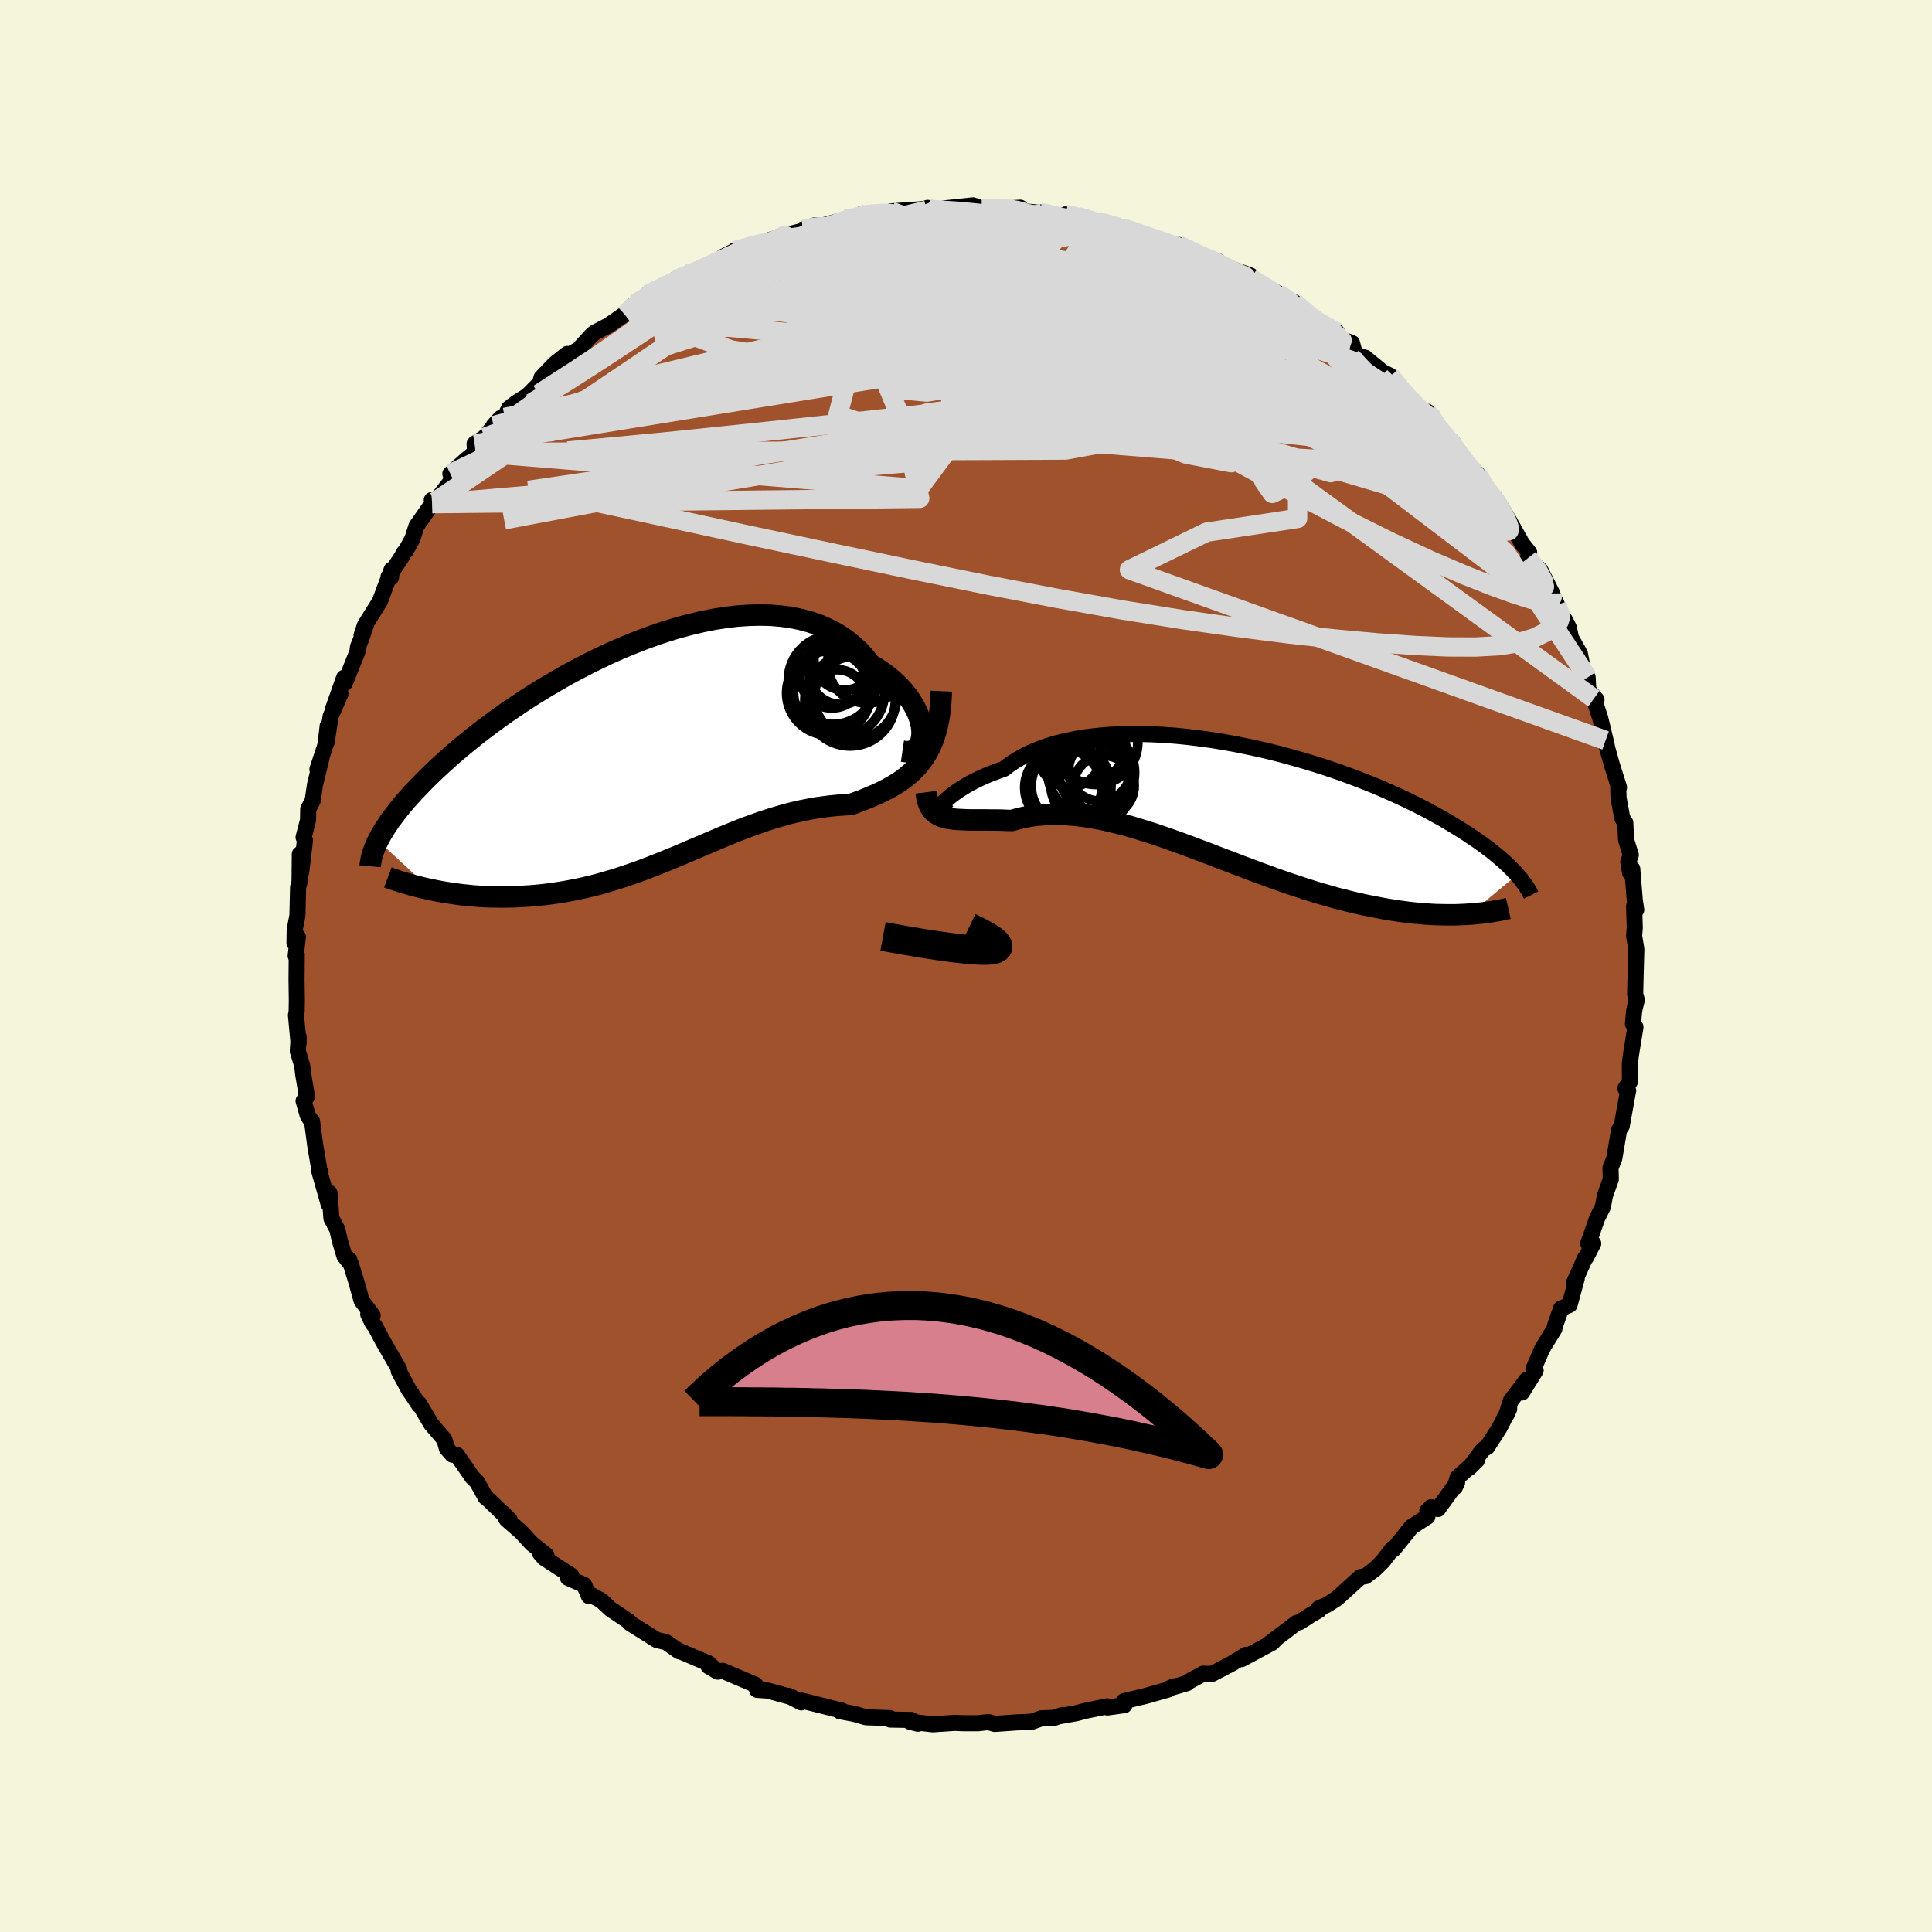 <svg viewBox="-100 -100 200 200" xmlns="http://www.w3.org/2000/svg" width="500" height="500" id="face-svg">
    <defs>
      <clipPath id="leftEyeClipPath">
        <polyline points="28.31,-2.32 28.26,-2.76 28.16,-3.22 28.01,-3.69 27.82,-4.17 27.58,-4.65 27.3,-5.14 26.98,-5.63 26.62,-6.11 26.21,-6.59 25.76,-7.05 25.28,-7.5 24.76,-7.94 24.19,-8.35 23.6,-8.75 22.96,-9.12 22.38,-9.88 21.74,-10.57 21.04,-11.21 20.28,-11.8 19.48,-12.32 18.62,-12.77 17.72,-13.17 16.77,-13.5 15.78,-13.77 14.75,-13.98 13.69,-14.12 12.6,-14.21 11.48,-14.23 10.33,-14.2 9.16,-14.12 7.98,-13.98 6.78,-13.79 5.58,-13.55 4.36,-13.26 3.14,-12.94 1.92,-12.57 0.71,-12.17 -0.5,-11.73 -1.7,-11.26 -2.89,-10.77 -4.06,-10.25 -5.22,-9.7 -6.35,-9.14 -7.47,-8.56 -8.56,-7.97 -9.62,-7.36 -10.66,-6.75 -11.67,-6.13 -12.65,-5.51 -13.59,-4.88 -14.51,-4.26 -15.39,-3.64 -16.23,-3.02 -17.05,-2.41 -17.83,-1.81 -18.57,-1.21 -19.28,-0.63 -19.96,-0.06 -20.6,0.5 -21.21,1.05 -21.8,1.59 -22.35,2.11 -22.87,2.62 -23.37,3.12 -23.84,3.61 -24.29,4.08 -24.71,4.54 -25.11,4.99 -25.48,5.42 -25.83,5.85 -26.15,6.26 -26.45,6.66 -26.74,7.04 -26.99,7.42 -27.23,7.78 -27.45,8.13 -27.65,8.47 -27.83,8.8 -28,9.12 -22.51,14.2 -22.01,14.3 -21.49,14.4 -20.97,14.49 -20.43,14.57 -19.89,14.65 -19.34,14.72 -18.77,14.78 -18.2,14.84 -17.62,14.88 -17.03,14.92 -16.44,14.94 -15.83,14.95 -15.22,14.96 -14.61,14.95 -13.98,14.94 -13.35,14.91 -12.7,14.87 -12.04,14.83 -11.38,14.77 -10.71,14.7 -10.03,14.61 -9.34,14.51 -8.65,14.4 -7.95,14.27 -7.24,14.13 -6.53,13.97 -5.82,13.8 -5.11,13.62 -4.39,13.41 -3.67,13.2 -2.94,12.97 -2.22,12.73 -1.49,12.48 -0.76,12.22 -0.03,11.94 0.7,11.66 1.43,11.37 2.16,11.07 2.89,10.77 3.62,10.46 4.35,10.15 5.08,9.84 5.81,9.53 6.54,9.22 7.26,8.91 7.99,8.61 8.72,8.31 9.44,8.02 10.17,7.74 10.89,7.48 11.62,7.22 12.34,6.98 13.07,6.75 13.79,6.54 14.51,6.34 15.23,6.16 15.95,6 16.67,5.86 17.39,5.73 18.11,5.63 18.82,5.54 19.53,5.47 20.24,5.42 20.94,5.38 21.51,5.17 22.07,4.96 22.63,4.74 23.17,4.51 23.7,4.28 24.23,4.03 24.74,3.77 25.24,3.49 25.72,3.2 26.19,2.89 26.64,2.55 27.07,2.19 27.49,1.8 27.88,1.38 28.25,0.92" />
      </clipPath>
      <clipPath id="rightEyeClipPath">
        <polyline points="-29.93,0.23 -29.77,0.06 -29.57,-0.13 -29.33,-0.34 -29.06,-0.57 -28.74,-0.8 -28.39,-1.05 -28,-1.3 -27.58,-1.56 -27.12,-1.82 -26.62,-2.08 -26.09,-2.34 -25.52,-2.59 -24.92,-2.84 -24.28,-3.08 -23.62,-3.32 -23.02,-3.78 -22.36,-4.21 -21.64,-4.62 -20.88,-5 -20.06,-5.34 -19.19,-5.66 -18.27,-5.94 -17.31,-6.18 -16.3,-6.39 -15.26,-6.57 -14.18,-6.7 -13.07,-6.81 -11.93,-6.88 -10.77,-6.92 -9.58,-6.92 -8.38,-6.89 -7.16,-6.83 -5.93,-6.74 -4.69,-6.62 -3.45,-6.47 -2.21,-6.3 -0.97,-6.1 0.27,-5.88 1.5,-5.63 2.71,-5.37 3.92,-5.09 5.1,-4.79 6.27,-4.47 7.42,-4.14 8.54,-3.8 9.64,-3.45 10.71,-3.09 11.75,-2.72 12.77,-2.34 13.75,-1.96 14.7,-1.58 15.62,-1.19 16.5,-0.8 17.36,-0.41 18.17,-0.03 18.96,0.36 19.71,0.74 20.43,1.12 21.11,1.5 21.77,1.86 22.39,2.23 22.99,2.59 23.56,2.94 24.1,3.28 24.61,3.62 25.11,3.95 25.58,4.28 26.02,4.59 26.44,4.91 26.84,5.21 27.21,5.51 27.57,5.81 27.9,6.09 28.21,6.37 28.5,6.64 28.78,6.91 29.03,7.17 29.27,7.42 29.49,7.66 24.57,11.73 24.11,11.76 23.63,11.78 23.14,11.8 22.64,11.8 22.12,11.8 21.6,11.79 21.06,11.78 20.51,11.75 19.94,11.71 19.37,11.66 18.78,11.61 18.18,11.54 17.56,11.46 16.94,11.37 16.3,11.27 15.65,11.16 14.98,11.03 14.3,10.9 13.61,10.76 12.89,10.6 12.17,10.43 11.43,10.24 10.68,10.05 9.92,9.83 9.14,9.61 8.35,9.37 7.55,9.12 6.74,8.85 5.92,8.58 5.08,8.29 4.24,7.99 3.39,7.68 2.54,7.37 1.67,7.04 0.81,6.72 -0.07,6.38 -0.95,6.05 -1.83,5.71 -2.71,5.37 -3.6,5.04 -4.49,4.7 -5.37,4.38 -6.26,4.06 -7.14,3.75 -8.02,3.45 -8.9,3.17 -9.77,2.9 -10.63,2.64 -11.49,2.41 -12.34,2.2 -13.18,2 -14,1.84 -14.82,1.69 -15.63,1.58 -16.42,1.49 -17.2,1.43 -17.97,1.4 -18.71,1.4 -19.45,1.43 -20.16,1.49 -20.86,1.58 -21.54,1.71 -22.2,1.86 -22.84,2.04 -23.42,2.02 -23.99,2 -24.54,1.99 -25.08,1.99 -25.61,1.98 -26.11,1.98 -26.6,1.98 -27.08,1.98 -27.53,1.97 -27.96,1.95 -28.38,1.93 -28.77,1.9 -29.15,1.85 -29.5,1.79 -29.82,1.71" />
      </clipPath>
      <filter id="fuzzy">
        <feTurbulence id="turbulence" baseFrequency="0.05" numOctaves="3" type="noise" result="noise" />
        <feDisplacementMap in="SourceGraphic" in2="noise" scale="2" />
      </filter>
      <linearGradient id="rainbowGradient" x1="0%" y1="0%" x2="100%" y2="0%">
        <stop offset="0%" style="stop-color: [object Object]; stop-opacity: 1" />
        <stop offset="50%" style="stop-color: [object Object]; stop-opacity: 1" />
        <stop offset="100%" style="stop-color: [object Object]; stop-opacity: 1" />
      </linearGradient>
    </defs>
    <rect x="-100" y="-100" width="100%" height="100%" fill="rgb(245, 245, 220)" />
    <polyline id="faceContour" points="69.31,1.21 69.27,2.91 69.44,3.52 69.22,4.37 69.16,4.72 69.04,5.99 69.3,6.33 68.87,8.96 68.72,10.05 68.73,11.96 68.26,12.67 68.55,12.92 68.53,12.96 67.88,16.56 67.57,17.03 67.59,17.09 67.11,19.92 66.72,20.89 66.75,22.07 66.15,23.75 65.93,24.92 65.34,26.1 64.72,27.86 64.41,28.72 64.93,28.73 64.17,30.19 64.09,30.22 62.94,32.79 63.23,32.32 62.48,35.08 61.6,35.46 61.01,37.14 60.9,37.58 59.86,39.27 59.65,39.62 58.74,41.73 58.97,41.87 57.55,44.15 58.02,42.86 56.39,45.03 55.94,46.49 56.23,45.84 55.22,47.82 53.95,49.8 53.52,50.05 52.08,51.97 52.89,51.17 50.89,52.95 50.62,53.94 50.84,53.47 48.86,56.21 48.14,56.03 47.76,56.41 47.76,57.01 46.11,58.07 44.25,60.39 44.18,60.28 43.22,61.53 43.15,61.62 42.33,62.43 41.35,63.17 40.84,63.25 38.4,65.47 37.35,66.14 36.51,66.5 36.55,66.68 35.72,67.16 34.54,67.92 34.23,68 31.47,70.09 32.05,69.68 31.7,70.05 28.53,71.75 29.01,71.3 27.5,72.22 25.45,73.29 24.55,73.26 23.01,74.1 22.88,74.24 21.36,74.68 21.52,74.57 21.04,74.78 21,74.88 18.61,75.56 16.34,76.1 16.41,76.51 14.64,76.76 14.62,76.64 12.4,77.09 11.42,77.35 9.79,77.64 9.97,77.54 9.14,77.83 7.8,77.88 6.83,78.23 5.08,78.31 5.38,78.29 2.98,78.46 2.31,78.27 1.23,78.39 0.07,78.39 -0.51,78.38 -1.15,78.35 -3.43,78.5 -5.81,78.23 -4.98,78.44 -5.64,78.05 -7.85,78.01 -7.87,77.86 -9.52,77.8 -10.35,77.77 -11.57,77.42 -13.07,77.14 -12.86,77.07 -13.47,76.93 -16.98,76.05 -17.06,76.23 -18.37,75.55 -18.01,75.7 -20.5,75.01 -21.63,74.93 -21.79,74.41 -25.19,72.96 -25.69,73.05 -26.65,72.49 -25.77,73.01 -26.66,72.18 -27.55,71.81 -29.93,70.79 -29.67,70.95 -31.03,70.01 -32.03,69.76 -34.31,68.33 -34.76,68.05 -34.9,67.85 -36.79,66.58 -37.74,65.69 -38.89,65.07 -39.04,65.22 -39.53,64.07 -41.2,63.34 -40.85,63.11 -43.66,61.29 -44.09,60.79 -43.43,61 -44.95,59.79 -46.07,58.57 -47.55,57.29 -47.91,56.66 -47.24,57.35 -49.46,55.21 -49.73,55 -50.62,53.4 -51.08,52.95 -52.7,50.61 -53.17,50.59 -53.74,49.94 -54,49.01 -55.31,47.48 -55.36,47.42 -56.6,45.32 -56.61,45.46 -57.25,44.49 -57.68,43.87 -58.73,41.91 -58.68,41.75 -60.38,38.8 -61.15,37.34 -61.42,37 -61.88,36.06 -61.42,36.18 -62.57,34.64 -63.07,32.82 -63.68,30.84 -64.13,30.3 -63.83,30.41 -64.34,30.03 -64.83,28.4 -65.08,27.28 -65.69,26.13 -65.89,23.5 -65.97,24.68 -66.99,21.08 -66.82,21.33 -66.86,21.56 -67.37,18.54 -67.7,16.07 -67.93,15.81 -68.15,15.45 -68.57,13.97 -68.22,13.52 -68.61,11.22 -68.72,10.29 -69.17,8.81 -69.08,7.34 -69.09,7.98 -69.36,5.09 -69.29,4.72 -69.27,3.57 -69.3,1.42 -69.28,-1.18 -69.39,-1.05 -69.16,-3.02 -69.51,-2.37 -69.49,-3.77 -69.21,-5.21 -69.14,-8.14 -68.99,-8.69 -68.96,-11.58 -68.82,-9.71 -68.43,-13.01 -68.57,-13.32 -68.11,-15.1 -68.09,-16.25 -67.63,-17.12 -67.39,-18.77 -66.71,-21.56 -67.14,-20.36 -66.31,-22.87 -66.08,-24.84 -66.19,-23.15 -65.77,-25.86 -64.75,-28.18 -65.55,-26.54 -64.38,-29.84 -64.29,-29.31 -63,-32.53 -62.94,-33.04 -62.63,-33.81 -62.1,-35.36 -62.57,-34.22 -62.23,-35.26 -60.67,-37.75 -59.45,-41.04 -59.52,-40.23 -59.78,-40.28 -58.41,-42.36 -58.18,-42.79 -57.99,-42.98 -57.31,-44.22 -56.89,-45.53 -55.26,-47.86 -55.3,-48.24 -54.91,-48.1 -53.14,-50.4 -53.38,-50.95 -51.68,-52.46 -50.81,-53.16 -50.87,-54.05 -49.84,-54.72 -48.18,-56.72 -48.89,-55.94 -47.75,-56.79 -47.32,-57.72 -46.6,-58.28 -45.41,-59.02 -44.09,-60.36 -43.94,-60.91 -42.58,-62.33 -41.28,-63.36 -41.49,-63.03 -40.09,-63.83 -38.86,-65.19 -38.45,-65.56 -37,-66.32 -35.45,-67.4 -35.31,-67.43 -34.45,-68.42 -34.25,-68.53 -32.59,-69.54 -32.98,-69.52 -29.9,-71 -30,-71.15 -28.88,-71.63 -27.11,-71.88 -26.49,-72.61 -24.81,-73.31 -25.17,-73.41 -24.11,-73.94 -23.95,-74.06 -20.81,-74.92 -20.34,-75.15 -18.07,-75.82 -19.43,-75.47 -17.02,-76.08 -16.85,-76.26 -15.63,-76.68 -14.97,-76.61 -12.47,-77.31 -10.75,-77.56 -10.92,-77.59 -10.7,-77.9 -10.45,-77.83 -6.18,-78.18 -7.74,-78.12 -4.09,-78.38 -3.98,-78.48 -4.07,-78.23 -2.88,-78.3 -2.11,-78.44 0.71,-78.74 1.65,-78.43 2.64,-78.52 3.6,-78.38 5.62,-78.5 5.65,-78.15 7.93,-77.95 7.63,-78.02 9.54,-77.62 10.65,-77.5 10.3,-77.8 11.57,-77.59 13.5,-77.02 13.56,-77.1 15.97,-76.54 16.29,-76.39 18.1,-75.77 17.91,-75.83 19.3,-75.29 20.48,-75.04 22.06,-74.35 22.01,-74.64 23.71,-73.73 26.08,-72.95 26.68,-72.51 25.73,-72.86 26.29,-72.6 29.45,-71.48 28.88,-71.29 29.85,-70.96 32.31,-69.63 33.75,-68.67 34,-68.69 34.91,-67.84 35.96,-67 36.43,-66.61 36.24,-66.77 38.4,-65.61 38.22,-65.13 39.96,-64.49 40.28,-63.31 41.32,-62.97 43.15,-61.47 43.93,-61.09 44.77,-60.16 44.77,-59.79 45.57,-58.72 47.04,-57.54 48.02,-57.13 47.73,-57.39 50.12,-54.03 49.98,-54.6 50.42,-54.18 50.76,-53.15 51.74,-51.82 51.84,-52.1 52.96,-50.91 53.56,-49.43 54.68,-48.58 55.28,-47.68 56.06,-46.38 56.27,-46.03 57.56,-43.73 58.3,-42.8 58.18,-42.23 59.45,-41 60.68,-38.57 60.76,-38.32 61.18,-37.4 62.02,-35.27 61.98,-35.86 62.41,-35.02 62.62,-33.98 63.55,-32.32 63.92,-30.45 64.35,-29.87 64.42,-28.55 65.27,-27.57 65,-27.68 65.65,-25.67 66.21,-23.35 66.35,-22.73 66.09,-23.57 66.88,-20.77 67.6,-18.49 67.52,-18.49 67.55,-17.41 67.94,-15.29 68.25,-14.83 68.33,-13.06 68.82,-11.49 68.56,-10.78 68.75,-9.63 68.97,-10.06 69.23,-6.81 69.38,-5.81 69.16,-6.18 69.23,-3.95 69.16,-3.12 69.39,-1.75 69.31,1.21 69.27,2.91" fill="rgb(160, 82, 45)" stroke="black" stroke-width="1.667" stroke-linejoin="round" filter="url(#fuzzy)" />
    <g transform="translate(27.57 -17.1)">
      <polyline id="rightCountour" points="-29.93,0.23 -29.77,0.06 -29.57,-0.13 -29.33,-0.34 -29.06,-0.57 -28.74,-0.8 -28.39,-1.05 -28,-1.3 -27.58,-1.56 -27.12,-1.82 -26.62,-2.08 -26.09,-2.34 -25.52,-2.59 -24.92,-2.84 -24.28,-3.08 -23.62,-3.32 -23.02,-3.78 -22.36,-4.21 -21.64,-4.62 -20.88,-5 -20.06,-5.34 -19.19,-5.66 -18.27,-5.94 -17.31,-6.18 -16.3,-6.39 -15.26,-6.57 -14.18,-6.7 -13.07,-6.81 -11.93,-6.88 -10.77,-6.92 -9.58,-6.92 -8.38,-6.89 -7.16,-6.83 -5.93,-6.74 -4.69,-6.62 -3.45,-6.47 -2.21,-6.3 -0.97,-6.1 0.27,-5.88 1.5,-5.63 2.71,-5.37 3.92,-5.09 5.1,-4.79 6.27,-4.47 7.42,-4.14 8.54,-3.8 9.64,-3.45 10.71,-3.09 11.75,-2.72 12.77,-2.34 13.75,-1.96 14.7,-1.58 15.62,-1.19 16.5,-0.8 17.36,-0.41 18.17,-0.03 18.96,0.36 19.71,0.74 20.43,1.12 21.11,1.5 21.77,1.86 22.39,2.23 22.99,2.59 23.56,2.94 24.1,3.28 24.61,3.62 25.11,3.95 25.58,4.28 26.02,4.59 26.44,4.91 26.84,5.21 27.21,5.51 27.57,5.81 27.9,6.09 28.21,6.37 28.5,6.64 28.78,6.91 29.03,7.17 29.27,7.42 29.49,7.66 24.57,11.73 24.11,11.76 23.63,11.78 23.14,11.8 22.64,11.8 22.12,11.8 21.6,11.79 21.06,11.78 20.51,11.75 19.94,11.71 19.37,11.66 18.78,11.61 18.18,11.54 17.56,11.46 16.94,11.37 16.3,11.27 15.65,11.16 14.98,11.03 14.3,10.9 13.61,10.76 12.89,10.6 12.17,10.43 11.43,10.24 10.68,10.05 9.92,9.83 9.14,9.61 8.35,9.37 7.55,9.12 6.74,8.85 5.92,8.58 5.08,8.29 4.24,7.99 3.39,7.68 2.54,7.37 1.67,7.04 0.81,6.72 -0.07,6.38 -0.95,6.05 -1.83,5.71 -2.71,5.37 -3.6,5.04 -4.49,4.7 -5.37,4.38 -6.26,4.06 -7.14,3.75 -8.02,3.45 -8.9,3.17 -9.77,2.9 -10.63,2.64 -11.49,2.41 -12.34,2.2 -13.18,2 -14,1.84 -14.82,1.69 -15.63,1.58 -16.42,1.49 -17.2,1.43 -17.97,1.4 -18.71,1.4 -19.45,1.43 -20.16,1.49 -20.86,1.58 -21.54,1.71 -22.2,1.86 -22.84,2.04 -23.42,2.02 -23.99,2 -24.54,1.99 -25.08,1.99 -25.61,1.98 -26.11,1.98 -26.6,1.98 -27.08,1.98 -27.53,1.97 -27.96,1.95 -28.38,1.93 -28.77,1.9 -29.15,1.85 -29.5,1.79 -29.82,1.71" fill="white" stroke="white" stroke-width="0" stroke-linejoin="round" filter="url(#fuzzy)" />
    </g>
    <g transform="translate(-32.87 -22.1)">
      <polyline id="leftCountour" points="28.31,-2.32 28.26,-2.76 28.16,-3.22 28.01,-3.69 27.82,-4.17 27.58,-4.65 27.3,-5.14 26.98,-5.63 26.62,-6.11 26.21,-6.59 25.76,-7.05 25.28,-7.5 24.76,-7.94 24.19,-8.35 23.6,-8.75 22.96,-9.12 22.38,-9.88 21.74,-10.57 21.04,-11.21 20.28,-11.8 19.48,-12.32 18.62,-12.77 17.72,-13.17 16.77,-13.5 15.78,-13.77 14.75,-13.98 13.69,-14.12 12.6,-14.21 11.48,-14.23 10.33,-14.2 9.16,-14.12 7.98,-13.98 6.78,-13.79 5.58,-13.55 4.36,-13.26 3.14,-12.94 1.92,-12.57 0.71,-12.17 -0.5,-11.73 -1.7,-11.26 -2.89,-10.77 -4.06,-10.25 -5.22,-9.7 -6.35,-9.14 -7.47,-8.56 -8.56,-7.97 -9.62,-7.36 -10.66,-6.75 -11.67,-6.13 -12.65,-5.51 -13.59,-4.88 -14.51,-4.26 -15.39,-3.64 -16.23,-3.02 -17.05,-2.41 -17.83,-1.81 -18.57,-1.21 -19.28,-0.63 -19.96,-0.06 -20.6,0.5 -21.21,1.05 -21.8,1.59 -22.35,2.11 -22.87,2.62 -23.37,3.12 -23.84,3.61 -24.29,4.08 -24.71,4.54 -25.11,4.99 -25.48,5.42 -25.83,5.85 -26.15,6.26 -26.45,6.66 -26.74,7.04 -26.99,7.42 -27.23,7.78 -27.45,8.13 -27.65,8.47 -27.83,8.8 -28,9.12 -22.51,14.2 -22.01,14.3 -21.49,14.4 -20.97,14.49 -20.43,14.57 -19.89,14.65 -19.34,14.72 -18.77,14.78 -18.2,14.84 -17.62,14.88 -17.03,14.92 -16.44,14.94 -15.83,14.95 -15.22,14.96 -14.61,14.95 -13.98,14.94 -13.35,14.91 -12.7,14.87 -12.04,14.83 -11.38,14.77 -10.71,14.7 -10.03,14.61 -9.34,14.51 -8.65,14.4 -7.95,14.27 -7.24,14.13 -6.53,13.97 -5.82,13.8 -5.11,13.62 -4.39,13.41 -3.67,13.2 -2.94,12.97 -2.22,12.73 -1.49,12.48 -0.76,12.22 -0.03,11.94 0.7,11.66 1.43,11.37 2.16,11.07 2.89,10.77 3.62,10.46 4.35,10.15 5.08,9.84 5.81,9.53 6.54,9.22 7.26,8.91 7.99,8.61 8.72,8.31 9.44,8.02 10.17,7.74 10.89,7.48 11.62,7.22 12.34,6.98 13.07,6.75 13.79,6.54 14.51,6.34 15.23,6.16 15.95,6 16.67,5.86 17.39,5.73 18.11,5.63 18.82,5.54 19.53,5.47 20.24,5.42 20.94,5.38 21.51,5.17 22.07,4.96 22.63,4.74 23.17,4.51 23.7,4.28 24.23,4.03 24.74,3.77 25.24,3.49 25.72,3.2 26.19,2.89 26.64,2.55 27.07,2.19 27.49,1.8 27.88,1.38 28.25,0.92" fill="white" stroke="white" stroke-width="0" stroke-linejoin="round" filter="url(#fuzzy)" />
    </g>
    <g transform="translate(27.57 -17.1)">
      <polyline id="rightUpper" points="-29.53,0.03 -29.73,0.27 -29.89,0.45 -30.02,0.57 -30.11,0.64 -30.17,0.67 -30.2,0.65 -30.19,0.6 -30.14,0.5 -30.05,0.38 -29.93,0.23 -29.77,0.06 -29.57,-0.13 -29.33,-0.34 -29.06,-0.57 -28.74,-0.8 -28.39,-1.05 -28,-1.3 -27.58,-1.56 -27.12,-1.82 -26.62,-2.08 -26.09,-2.34 -25.52,-2.59 -24.92,-2.84 -24.28,-3.08 -23.62,-3.32 -23.02,-3.78 -22.36,-4.21 -21.64,-4.62 -20.88,-5 -20.06,-5.34 -19.19,-5.66 -18.27,-5.94 -17.31,-6.18 -16.3,-6.39 -15.26,-6.57 -14.18,-6.7 -13.07,-6.81 -11.93,-6.88 -10.77,-6.92 -9.58,-6.92 -8.38,-6.89 -7.16,-6.83 -5.93,-6.74 -4.69,-6.62 -3.45,-6.47 -2.21,-6.3 -0.97,-6.1 0.27,-5.88 1.5,-5.63 2.71,-5.37 3.92,-5.09 5.1,-4.79 6.27,-4.47 7.42,-4.14 8.54,-3.8 9.64,-3.45 10.71,-3.09 11.75,-2.72 12.77,-2.34 13.75,-1.96 14.7,-1.58 15.62,-1.19 16.5,-0.8 17.36,-0.41 18.17,-0.03 18.96,0.36 19.71,0.74 20.43,1.12 21.11,1.5 21.77,1.86 22.39,2.23 22.99,2.59 23.56,2.94 24.1,3.28 24.61,3.62 25.11,3.95 25.58,4.28 26.02,4.59 26.44,4.91 26.84,5.21 27.21,5.51 27.57,5.81 27.9,6.09 28.21,6.37 28.5,6.64 28.78,6.91 29.03,7.17 29.27,7.42 29.49,7.66 29.7,7.9 29.89,8.13 30.06,8.36 30.22,8.58 30.37,8.79 30.51,9 30.63,9.2 30.74,9.39 30.84,9.58 30.93,9.76" fill="none" stroke="black" stroke-width="1.667" stroke-linejoin="round" filter="url(#fuzzy)" />
      <polyline id="rightLower" points="-31.69,-0.89 -31.63,-0.42 -31.54,-0.01 -31.42,0.34 -31.27,0.65 -31.1,0.91 -30.9,1.14 -30.67,1.32 -30.41,1.48 -30.13,1.61 -29.82,1.71 -29.5,1.79 -29.15,1.85 -28.77,1.9 -28.38,1.93 -27.96,1.95 -27.53,1.97 -27.08,1.98 -26.6,1.98 -26.11,1.98 -25.61,1.98 -25.08,1.99 -24.54,1.99 -23.99,2 -23.42,2.02 -22.84,2.04 -22.2,1.86 -21.54,1.71 -20.86,1.58 -20.16,1.49 -19.45,1.43 -18.71,1.4 -17.97,1.4 -17.2,1.43 -16.42,1.49 -15.63,1.58 -14.82,1.69 -14,1.84 -13.18,2 -12.34,2.2 -11.49,2.41 -10.63,2.64 -9.77,2.9 -8.9,3.17 -8.02,3.45 -7.14,3.75 -6.26,4.06 -5.37,4.38 -4.49,4.7 -3.6,5.04 -2.71,5.37 -1.83,5.71 -0.95,6.05 -0.07,6.38 0.81,6.72 1.67,7.04 2.54,7.37 3.39,7.68 4.24,7.99 5.08,8.29 5.92,8.58 6.74,8.85 7.55,9.12 8.35,9.37 9.14,9.61 9.92,9.83 10.68,10.05 11.43,10.24 12.17,10.43 12.89,10.6 13.61,10.76 14.3,10.9 14.98,11.03 15.65,11.16 16.3,11.27 16.94,11.37 17.56,11.46 18.18,11.54 18.78,11.61 19.37,11.66 19.94,11.71 20.51,11.75 21.06,11.78 21.6,11.79 22.12,11.8 22.64,11.8 23.14,11.8 23.63,11.78 24.11,11.76 24.57,11.73 25.02,11.7 25.47,11.65 25.89,11.61 26.31,11.55 26.71,11.5 27.11,11.43 27.49,11.37 27.86,11.3 28.22,11.22 28.57,11.14" fill="none" stroke="black" stroke-width="2.222" stroke-linejoin="round" filter="url(#fuzzy)" />
      <circle r="4.238" cx="-14.559" cy="-1.727" stroke="black" fill="none" stroke-width="1.0" filter="url(#fuzzy)" clip-path="url(#rightEyeClipPath)" /><circle r="3.246" cx="-16.804" cy="-4.682" stroke="black" fill="none" stroke-width="1.0" filter="url(#fuzzy)" clip-path="url(#rightEyeClipPath)" /><circle r="3.222" cx="-13.729" cy="-3.192" stroke="black" fill="none" stroke-width="1.0" filter="url(#fuzzy)" clip-path="url(#rightEyeClipPath)" /><circle r="3.802" cx="-14.864" cy="-5.727" stroke="black" fill="none" stroke-width="1.0" filter="url(#fuzzy)" clip-path="url(#rightEyeClipPath)" /><circle r="3.728" cx="-14.199" cy="-2.782" stroke="black" fill="none" stroke-width="1.0" filter="url(#fuzzy)" clip-path="url(#rightEyeClipPath)" /><circle r="3.996" cx="-17.499" cy="-1.372" stroke="black" fill="none" stroke-width="1.0" filter="url(#fuzzy)" clip-path="url(#rightEyeClipPath)" /><circle r="3.146" cx="-13.304" cy="-1.542" stroke="black" fill="none" stroke-width="1.0" filter="url(#fuzzy)" clip-path="url(#rightEyeClipPath)" /><circle r="4.356" cx="-14.139" cy="-6.042" stroke="black" fill="none" stroke-width="1.0" filter="url(#fuzzy)" clip-path="url(#rightEyeClipPath)" /><circle r="4.132" cx="-16.689" cy="-1.547" stroke="black" fill="none" stroke-width="1.0" filter="url(#fuzzy)" clip-path="url(#rightEyeClipPath)" /><circle r="4.49" cx="-14.604" cy="-2.927" stroke="black" fill="none" stroke-width="1.0" filter="url(#fuzzy)" clip-path="url(#rightEyeClipPath)" />
      </g>
    <g transform="translate(-32.87 -22.1)">
      <polyline id="leftUpper" points="26.29,-0.14 26.7,-0.08 27.07,-0.11 27.39,-0.2 27.66,-0.36 27.89,-0.58 28.07,-0.85 28.2,-1.16 28.28,-1.52 28.32,-1.9 28.31,-2.32 28.26,-2.76 28.16,-3.22 28.01,-3.69 27.82,-4.17 27.58,-4.65 27.3,-5.14 26.98,-5.63 26.62,-6.11 26.21,-6.59 25.76,-7.05 25.28,-7.5 24.76,-7.94 24.19,-8.35 23.6,-8.75 22.96,-9.12 22.38,-9.88 21.74,-10.57 21.04,-11.21 20.28,-11.8 19.48,-12.32 18.62,-12.77 17.72,-13.17 16.77,-13.5 15.78,-13.77 14.75,-13.98 13.69,-14.12 12.6,-14.21 11.48,-14.23 10.33,-14.2 9.16,-14.12 7.98,-13.98 6.78,-13.79 5.58,-13.55 4.36,-13.26 3.14,-12.94 1.92,-12.57 0.71,-12.17 -0.5,-11.73 -1.7,-11.26 -2.89,-10.77 -4.06,-10.25 -5.22,-9.7 -6.35,-9.14 -7.47,-8.56 -8.56,-7.97 -9.62,-7.36 -10.66,-6.75 -11.67,-6.13 -12.65,-5.51 -13.59,-4.88 -14.51,-4.26 -15.39,-3.64 -16.23,-3.02 -17.05,-2.41 -17.83,-1.81 -18.57,-1.21 -19.28,-0.63 -19.96,-0.06 -20.6,0.5 -21.21,1.05 -21.8,1.59 -22.35,2.11 -22.87,2.62 -23.37,3.12 -23.84,3.61 -24.29,4.08 -24.71,4.54 -25.11,4.99 -25.48,5.42 -25.83,5.85 -26.15,6.26 -26.45,6.66 -26.74,7.04 -26.99,7.42 -27.23,7.78 -27.45,8.13 -27.65,8.47 -27.83,8.8 -28,9.12 -28.15,9.43 -28.28,9.73 -28.39,10.02 -28.49,10.29 -28.58,10.56 -28.65,10.82 -28.71,11.08 -28.75,11.32 -28.79,11.55 -28.81,11.78" fill="none" stroke="black" stroke-width="2.222" stroke-linejoin="round" filter="url(#fuzzy)" />
      <polyline id="leftLower" points="30.32,-6.35 30.27,-5.33 30.19,-4.4 30.06,-3.53 29.9,-2.73 29.7,-1.99 29.47,-1.31 29.21,-0.68 28.92,-0.1 28.6,0.43 28.25,0.92 27.88,1.38 27.49,1.8 27.07,2.19 26.64,2.55 26.19,2.89 25.72,3.2 25.24,3.49 24.74,3.77 24.23,4.03 23.7,4.28 23.17,4.51 22.63,4.74 22.07,4.96 21.51,5.17 20.94,5.38 20.24,5.42 19.53,5.47 18.82,5.54 18.11,5.63 17.39,5.73 16.67,5.86 15.95,6 15.23,6.16 14.51,6.34 13.79,6.54 13.07,6.75 12.34,6.98 11.62,7.22 10.89,7.48 10.17,7.74 9.44,8.02 8.72,8.31 7.99,8.61 7.26,8.91 6.54,9.22 5.81,9.53 5.08,9.84 4.35,10.15 3.62,10.46 2.89,10.77 2.16,11.07 1.43,11.37 0.7,11.66 -0.03,11.94 -0.76,12.22 -1.49,12.48 -2.22,12.73 -2.94,12.97 -3.67,13.2 -4.39,13.41 -5.11,13.62 -5.82,13.8 -6.53,13.97 -7.24,14.13 -7.95,14.27 -8.65,14.4 -9.34,14.51 -10.03,14.61 -10.71,14.7 -11.38,14.77 -12.04,14.83 -12.7,14.87 -13.35,14.91 -13.98,14.94 -14.61,14.95 -15.22,14.96 -15.83,14.95 -16.44,14.94 -17.03,14.92 -17.62,14.88 -18.2,14.84 -18.77,14.78 -19.34,14.72 -19.89,14.65 -20.43,14.57 -20.97,14.49 -21.49,14.4 -22.01,14.3 -22.51,14.2 -23.01,14.09 -23.49,13.98 -23.96,13.86 -24.43,13.74 -24.88,13.61 -25.32,13.48 -25.75,13.35 -26.17,13.21 -26.58,13.08 -26.98,12.93" fill="none" stroke="black" stroke-width="2.222" stroke-linejoin="round" filter="url(#fuzzy)" />
      <circle r="3.16" cx="20.285" cy="-9.62" stroke="black" fill="none" stroke-width="1.0" filter="url(#fuzzy)" clip-path="url(#leftEyeClipPath)" /><circle r="3.076" cx="19.515" cy="-5.5" stroke="black" fill="none" stroke-width="1.0" filter="url(#fuzzy)" clip-path="url(#leftEyeClipPath)" /><circle r="4.356" cx="18.655" cy="-6.16" stroke="black" fill="none" stroke-width="1.0" filter="url(#fuzzy)" clip-path="url(#leftEyeClipPath)" /><circle r="3.296" cx="18.985" cy="-7.905" stroke="black" fill="none" stroke-width="1.0" filter="url(#fuzzy)" clip-path="url(#leftEyeClipPath)" /><circle r="4.682" cx="20.87" cy="-5.36" stroke="black" fill="none" stroke-width="1.0" filter="url(#fuzzy)" clip-path="url(#leftEyeClipPath)" /><circle r="4.092" cx="22.63" cy="-9.215" stroke="black" fill="none" stroke-width="1.0" filter="url(#fuzzy)" clip-path="url(#leftEyeClipPath)" /><circle r="4.722" cx="19.735" cy="-6.3" stroke="black" fill="none" stroke-width="1.0" filter="url(#fuzzy)" clip-path="url(#leftEyeClipPath)" /><circle r="4.602" cx="19.085" cy="-7.515" stroke="black" fill="none" stroke-width="1.0" filter="url(#fuzzy)" clip-path="url(#leftEyeClipPath)" /><circle r="4.262" cx="21.425" cy="-5.735" stroke="black" fill="none" stroke-width="1.0" filter="url(#fuzzy)" clip-path="url(#leftEyeClipPath)" /><circle r="3.236" cx="19.885" cy="-8.225" stroke="black" fill="none" stroke-width="1.0" filter="url(#fuzzy)" clip-path="url(#leftEyeClipPath)" />
    </g>
    <g id="hairs">
      <polyline points="58.18,-42.23 59.2,-40.93 59.76,-39.88 59.88,-39.27 59.66,-39.04 59.11,-39.19 58.26,-39.67 57.11,-40.44 55.67,-41.48 53.9,-42.8 51.77,-44.48 49.22,-46.61 46.18,-49.24 42.64,-52.39 38.61,-56.05 34.07,-60.19 29.02,-64.84 23.57,-70.05" fill="none" stroke="rgb(216, 216, 216)" stroke-width="2" stroke-linejoin="round" filter="url(#fuzzy)" /><polyline points="32.31,-69.63 33.26,-68.99 33.77,-68.54 34.02,-68.13 34.03,-67.79 33.78,-67.53 33.27,-67.33 32.51,-67.17 31.47,-67.04 30.14,-66.95 28.47,-66.91 26.41,-66.96 23.89,-67.11 20.88,-67.37 17.35,-67.77 13.31,-68.3 8.79,-68.97 3.78,-69.79 -1.77,-70.76 -8.01,-71.85 -15.2,-72.97" fill="none" stroke="rgb(216, 216, 216)" stroke-width="2" stroke-linejoin="round" filter="url(#fuzzy)" /><polyline points="-28.88,-71.63 -27.28,-71.95 -25.55,-72.27 -23.56,-72.46 -21.23,-72.49 -18.45,-72.41 -15.21,-72.24 -11.57,-71.99 -7.65,-71.65 -3.52,-71.22 0.75,-70.71 5.16,-70.14 9.7,-69.53 14.34,-68.91 19.06,-68.3 23.82,-67.69 28.58,-67.08 33.33,-66.41" fill="none" stroke="rgb(216, 216, 216)" stroke-width="2" stroke-linejoin="round" filter="url(#fuzzy)" /><polyline points="29.85,-70.96 31.63,-69.89 32.47,-69.14 32.65,-68.56 32.34,-68.03 31.6,-67.55 30.47,-67.08 28.95,-66.62 27.06,-66.13 24.77,-65.6 22.04,-65.03 18.83,-64.44 15.1,-63.82 10.82,-63.21 5.94,-62.63 0.45,-62.07 -5.68,-61.53 -12.45,-60.96 -19.87,-60.34 -27.97,-59.67 -36.85,-58.97" fill="none" stroke="rgb(216, 216, 216)" stroke-width="2" stroke-linejoin="round" filter="url(#fuzzy)" /><polyline points="-10.75,-77.56 -10.75,-77.65 -10.33,-77.76 -9.55,-77.85 -8.67,-77.91 -7.94,-77.91 -7.51,-77.85 -7.44,-77.71 -7.7,-77.5 -8.24,-77.2 -9.04,-76.83 -10.14,-76.36 -11.65,-75.78 -13.68,-75.07 -16.29,-74.24 -19.52,-73.28 -23.39,-72.13 -27.92,-70.79" fill="none" stroke="rgb(216, 216, 216)" stroke-width="2" stroke-linejoin="round" filter="url(#fuzzy)" /><polyline points="29.45,-71.48 29.48,-71.19 30.25,-70.66 31.15,-70.05 31.84,-69.49 32.2,-69.03 32.25,-68.67 32.02,-68.4 31.52,-68.2 30.79,-68.06 29.81,-67.96 28.58,-67.9 27.09,-67.88 25.31,-67.91 23.21,-68 20.74,-68.18 17.85,-68.45 14.5,-68.83 10.69,-69.32 6.48,-69.93 1.88,-70.66 -3.1,-71.54 -8.49,-72.55 -14.41,-73.66" fill="none" stroke="rgb(216, 216, 216)" stroke-width="2" stroke-linejoin="round" filter="url(#fuzzy)" /><polyline points="11.57,-77.59 12.87,-77.2 13.73,-76.87 14.35,-76.49 14.68,-76.06 14.69,-75.58 14.4,-75.04 13.82,-74.44 12.94,-73.77 11.75,-73.01 10.22,-72.18 8.3,-71.26 5.94,-70.25 3.11,-69.16 -0.2,-67.98 -3.96,-66.71 -8.16,-65.34 -12.77,-63.88 -17.8,-62.34 -23.29,-60.74 -29.32,-59.04 -35.99,-57.22 -43.28,-55.24" fill="none" stroke="rgb(216, 216, 216)" stroke-width="2" stroke-linejoin="round" filter="url(#fuzzy)" /><polyline points="23.71,-73.73 25.26,-73.16 25.87,-72.87 26.23,-72.65 26.62,-72.41 27.03,-72.11 27.39,-71.77 27.62,-71.45 27.62,-71.15 27.32,-70.92 26.66,-70.79 25.61,-70.76 24.18,-70.84 22.39,-71.04 20.26,-71.34 17.78,-71.73 14.91,-72.21 11.58,-72.77 7.76,-73.44 3.45,-74.22 -1.19,-75.14 -5.96,-76.24" fill="none" stroke="rgb(216, 216, 216)" stroke-width="2" stroke-linejoin="round" filter="url(#fuzzy)" /><polyline points="34,-68.69 34.73,-67.92 35.07,-67.29 35.05,-66.76 34.75,-66.2 34.19,-65.57 33.36,-64.84 32.22,-64.03 30.74,-63.17 28.89,-62.26 26.63,-61.35 23.93,-60.42 20.76,-59.49 17.12,-58.54 12.99,-57.56 8.38,-56.53 3.27,-55.44 -2.37,-54.3 -8.55,-53.09 -15.29,-51.84 -22.59,-50.57 -30.43,-49.28 -38.82,-47.88 -47.81,-46.19" fill="none" stroke="rgb(216, 216, 216)" stroke-width="2" stroke-linejoin="round" filter="url(#fuzzy)" /><polyline points="1.65,-78.43 2.76,-78.39 4.21,-78.17 5.87,-77.79 7.65,-77.29 9.54,-76.7 11.49,-76.04 13.51,-75.34 15.57,-74.61 17.69,-73.84 19.85,-73.04 22.04,-72.22 24.21,-71.39 26.29,-70.59 28.24,-69.84 30.01,-69.16 31.6,-68.56 33.02,-68.05 34.24,-67.61 35.28,-67.21" fill="none" stroke="rgb(216, 216, 216)" stroke-width="2" stroke-linejoin="round" filter="url(#fuzzy)" /><polyline points="-32.59,-69.54 -32.08,-69.9 -31.05,-70.45 -30.09,-70.89 -29.28,-71.22 -28.64,-71.43 -28.22,-71.54 -28.05,-71.51 -28.14,-71.33 -28.46,-70.95 -29,-70.37 -29.8,-69.57 -30.93,-68.53 -32.44,-67.26 -34.37,-65.75 -36.71,-64.01 -39.43,-62.05 -42.58,-59.81 -46.35,-57.13" fill="none" stroke="rgb(216, 216, 216)" stroke-width="2" stroke-linejoin="round" filter="url(#fuzzy)" /><polyline points="-24.81,-73.31 -24.5,-73.47 -23.19,-73.64 -21.12,-73.77 -18.53,-73.83 -15.63,-73.78 -12.54,-73.63 -9.27,-73.37 -5.82,-73.05 -2.18,-72.68 1.67,-72.28 5.69,-71.86 9.82,-71.42 14,-70.94 18.16,-70.4 22.31,-69.79 26.54,-69.1 30.87,-68.38" fill="none" stroke="rgb(216, 216, 216)" stroke-width="2" stroke-linejoin="round" filter="url(#fuzzy)" /><polyline points="-29.9,-71 -29.55,-71.24 -28.68,-71.59 -27.71,-72 -26.84,-72.4 -26.11,-72.75 -25.5,-73.04 -24.95,-73.25 -24.46,-73.38 -24.07,-73.42 -23.84,-73.34 -23.82,-73.14 -24.05,-72.8 -24.54,-72.33 -25.25,-71.71 -26.21,-70.93 -27.41,-69.98 -28.9,-68.85 -30.74,-67.5 -32.96,-65.95 -35.57,-64.22 -38.49,-62.31 -41.65,-60.29 -45,-58.28" fill="none" stroke="rgb(216, 216, 216)" stroke-width="2" stroke-linejoin="round" filter="url(#fuzzy)" /><polyline points="34,-68.69 34.71,-67.92 34.97,-67.3 34.82,-66.76 34.34,-66.21 33.55,-65.59 32.43,-64.87 30.92,-64.07 29.01,-63.2 26.65,-62.29 23.81,-61.37 20.45,-60.44 16.55,-59.51 12.1,-58.59 7.09,-57.64 1.51,-56.65 -4.64,-55.6 -11.41,-54.49 -18.84,-53.29 -26.95,-52.01 -35.76,-50.64 -45.28,-49.24" fill="none" stroke="rgb(216, 216, 216)" stroke-width="2" stroke-linejoin="round" filter="url(#fuzzy)" /><polyline points="16.29,-76.39 17.5,-75.97 18.41,-75.65 19.36,-75.33 20.35,-75 21.3,-74.67 22.17,-74.36 22.88,-74.07 23.39,-73.85 23.64,-73.7 23.61,-73.64 23.31,-73.66 22.78,-73.74 22,-73.88 20.96,-74.09 19.62,-74.38 17.91,-74.78 15.76,-75.34 13.09,-76.08 9.86,-77.01" fill="none" stroke="rgb(216, 216, 216)" stroke-width="2" stroke-linejoin="round" filter="url(#fuzzy)" /><polyline points="-12.47,-77.31 -11.42,-77.49 -10.9,-77.63 -10.33,-77.74 -9.61,-77.82 -8.83,-77.87 -8.18,-77.87 -7.79,-77.81 -7.73,-77.68 -7.99,-77.47 -8.54,-77.2 -9.35,-76.84 -10.43,-76.4 -11.86,-75.86 -13.75,-75.2 -16.19,-74.42 -19.22,-73.54 -22.83,-72.53 -27.16,-71.3" fill="none" stroke="rgb(216, 216, 216)" stroke-width="2" stroke-linejoin="round" filter="url(#fuzzy)" /><polyline points="-35.31,-67.43 -34.38,-68.1 -32.97,-68.54 -31.02,-68.9 -28.55,-69.2 -25.64,-69.43 -22.37,-69.58 -18.8,-69.64 -14.96,-69.62 -10.92,-69.54 -6.69,-69.42 -2.32,-69.25 2.2,-69.04 6.87,-68.82 11.68,-68.6 16.58,-68.35 21.49,-68.07 26.35,-67.75 31.19,-67.35" fill="none" stroke="rgb(216, 216, 216)" stroke-width="2" stroke-linejoin="round" filter="url(#fuzzy)" /><polyline points="48.02,-57.13 48.35,-56.55 48.87,-55.7 49.07,-55.17 48.96,-54.9 48.58,-54.82 47.96,-54.89 47.09,-55.12 45.93,-55.52 44.44,-56.1 42.57,-56.91 40.3,-57.96 37.61,-59.28 34.45,-60.89 30.81,-62.83 26.64,-65.12 21.91,-67.82 16.59,-70.94 10.61,-74.47" fill="none" stroke="rgb(216, 216, 216)" stroke-width="2" stroke-linejoin="round" filter="url(#fuzzy)" /><polyline points="49.98,-54.6 50.26,-54.1 50.3,-53.62 50.06,-53.35 49.49,-53.32 48.57,-53.5 47.23,-53.89 45.42,-54.56 43.05,-55.55 40.08,-56.9 36.47,-58.62 32.18,-60.75 27.17,-63.32 21.39,-66.36 14.79,-69.9 7.17,-73.94" fill="none" stroke="rgb(216, 216, 216)" stroke-width="2" stroke-linejoin="round" filter="url(#fuzzy)" /><polyline points="25.73,-72.86 26.52,-72.38 26.83,-71.71 26.33,-70.96 25.1,-70.08 23.12,-69.08 20.26,-67.98 16.43,-66.79 11.59,-65.54 5.73,-64.22 -1.11,-62.83 -8.91,-61.38 -17.65,-59.84 -27.43,-58.16 -38.44,-56.21" fill="none" stroke="rgb(216, 216, 216)" stroke-width="2" stroke-linejoin="round" filter="url(#fuzzy)" /><polyline points="48.02,-57.13 48.2,-56.62 48.3,-55.91 47.77,-55.63 46.6,-55.72 44.83,-56.1 42.49,-56.73 39.55,-57.62 35.92,-58.79 31.54,-60.26 26.32,-62.06 20.25,-64.23 13.38,-66.83 5.77,-69.86 -2.65,-73.35" fill="none" stroke="rgb(216, 216, 216)" stroke-width="2" stroke-linejoin="round" filter="url(#fuzzy)" /><polyline points="13.5,-77.02 14.24,-76.88 15.49,-76.52 16.78,-76.09 18.05,-75.63 19.32,-75.15 20.61,-74.65 21.94,-74.14 23.27,-73.61 24.56,-73.1 25.77,-72.61 26.82,-72.19 27.68,-71.84 28.31,-71.59 28.72,-71.43 28.93,-71.36 28.95,-71.37 28.8,-71.45 28.47,-71.6 27.97,-71.82 27.26,-72.17 26.08,-72.73" fill="none" stroke="rgb(216, 216, 216)" stroke-width="2" stroke-linejoin="round" filter="url(#fuzzy)" /><polyline points="7.93,-77.95 8.4,-77.84 9.58,-77.57 10.97,-77.25 12.49,-76.87 14.16,-76.41 15.95,-75.9 17.74,-75.37 19.44,-74.87 20.95,-74.41 22.24,-74.02 23.27,-73.71 24.08,-73.46 24.81,-73.24 25.58,-73.01" fill="none" stroke="rgb(216, 216, 216)" stroke-width="2" stroke-linejoin="round" filter="url(#fuzzy)" /><polyline points="36.24,-66.77 37.57,-65.91 38.24,-65.3 38.64,-64.79 38.81,-64.37 38.73,-64.06 38.32,-63.9 37.48,-63.91 36.19,-64.12 34.4,-64.51 32.12,-65.1 29.32,-65.89 25.98,-66.89 22.07,-68.1 17.6,-69.55 12.6,-71.29 7.04,-73.34 0.6,-75.65" fill="none" stroke="rgb(216, 216, 216)" stroke-width="2" stroke-linejoin="round" filter="url(#fuzzy)" /><polyline points="-34.25,-68.53 -33.09,-69.27 -32.05,-69.89 -30.97,-70.47 -29.93,-70.99 -28.97,-71.43 -28.12,-71.81 -27.41,-72.12 -26.85,-72.36 -26.44,-72.52 -26.15,-72.58 -25.99,-72.53 -25.98,-72.36 -26.18,-72.05 -26.62,-71.59 -27.35,-70.98 -28.36,-70.21 -29.64,-69.26 -31.21,-68.12 -33.07,-66.77 -35.26,-65.19 -37.85,-63.38 -40.87,-61.39 -44.24,-59.22" fill="none" stroke="rgb(216, 216, 216)" stroke-width="2" stroke-linejoin="round" filter="url(#fuzzy)" /><polyline points="43.93,-61.09 44.55,-60.3 45.19,-59.5 45.98,-58.64 46.85,-57.78 47.71,-56.94 48.49,-56.12 49.17,-55.36 49.73,-54.71 50.16,-54.18 50.46,-53.78 50.62,-53.54 50.65,-53.44 50.53,-53.51 50.24,-53.76 49.76,-54.22 49.06,-54.93 48.1,-55.92 46.83,-57.22 45.15,-58.88 42.93,-60.95" fill="none" stroke="rgb(216, 216, 216)" stroke-width="2" stroke-linejoin="round" filter="url(#fuzzy)" /><polyline points="10.3,-77.8 11.51,-77.53 12.49,-77.25 13.17,-76.98 13.54,-76.7 13.53,-76.43 13.11,-76.15 12.27,-75.88 11.03,-75.61 9.36,-75.34 7.23,-75.08 4.56,-74.8 1.26,-74.5 -2.76,-74.19 -7.55,-73.88 -13.03,-73.63 -18.92,-73.43" fill="none" stroke="rgb(216, 216, 216)" stroke-width="2" stroke-linejoin="round" filter="url(#fuzzy)" /><polyline points="-16.85,-76.26 -15.59,-76.49 -13.92,-76.58 -12,-76.56 -10.03,-76.41 -7.99,-76.12 -5.79,-75.72 -3.37,-75.22 -0.74,-74.64 2.06,-73.97 4.96,-73.23 7.92,-72.42 10.94,-71.55 14.03,-70.64 17.18,-69.71 20.38,-68.77 23.56,-67.83 26.67,-66.9 29.67,-65.97 32.56,-65.05 35.37,-64.16 38.11,-63.29 40.74,-62.41" fill="none" stroke="rgb(216, 216, 216)" stroke-width="2" stroke-linejoin="round" filter="url(#fuzzy)" /><polyline points="-32.59,-69.54 -31.94,-69.93 -30.43,-70.62 -28.72,-71.31 -26.9,-71.97 -25,-72.65 -23.09,-73.34 -21.22,-74.02 -19.42,-74.68 -17.72,-75.29 -16.15,-75.85 -14.77,-76.36 -13.62,-76.8 -12.7,-77.14 -11.83,-77.37" fill="none" stroke="rgb(216, 216, 216)" stroke-width="2" stroke-linejoin="round" filter="url(#fuzzy)" /><polyline points="60.68,-38.57 60.68,-38.2 60.4,-37.81 59.68,-37.71 58.44,-37.98 56.7,-38.54 54.43,-39.36 51.61,-40.47 48.17,-41.94 44.06,-43.85 39.23,-46.25 33.71,-49.14 27.52,-52.51 20.65,-56.32 13.01,-60.59 4.4,-65.37 -5.29,-70.72" fill="none" stroke="rgb(216, 216, 216)" stroke-width="2" stroke-linejoin="round" filter="url(#fuzzy)" /><polyline points="22.01,-74.64 23.65,-73.86 24.79,-73.33 25.37,-73.01 25.65,-72.77 25.82,-72.54 25.9,-72.27 25.88,-71.98 25.68,-71.7 25.22,-71.44 24.43,-71.25 23.24,-71.14 21.63,-71.13 19.59,-71.22 17.16,-71.41 14.33,-71.68 11.09,-72.01 7.38,-72.41 3.16,-72.86 -1.56,-73.39 -6.74,-74.02 -12.5,-74.74" fill="none" stroke="rgb(216, 216, 216)" stroke-width="2" stroke-linejoin="round" filter="url(#fuzzy)" /><polyline points="-32.98,-69.52 -30.83,-70.52 -29.18,-71.1 -27.38,-71.57 -25.36,-72.03 -23.18,-72.49 -20.89,-72.95 -18.49,-73.4 -15.95,-73.83 -13.27,-74.25 -10.47,-74.67 -7.63,-75.06 -4.82,-75.43 -2.11,-75.78 0.47,-76.11 2.89,-76.44 5.14,-76.77 7.19,-77.11 8.94,-77.46" fill="none" stroke="rgb(216, 216, 216)" stroke-width="2" stroke-linejoin="round" filter="url(#fuzzy)" /><polyline points="47.73,-57.39 48.95,-55.51 48.84,-54.96 47.94,-54.86 46.42,-54.99 44.28,-55.31 41.46,-55.84 37.92,-56.61 33.61,-57.62 28.49,-58.92 22.51,-60.56 15.63,-62.56 7.77,-64.94 -1.19,-67.66 -11.54,-70.73" fill="none" stroke="rgb(216, 216, 216)" stroke-width="2" stroke-linejoin="round" filter="url(#fuzzy)" /><polyline points="-35.31,-67.43 -34.52,-68.17 -33.54,-68.81 -32.3,-69.49 -30.86,-70.22 -29.3,-70.96 -27.69,-71.68 -26.1,-72.36 -24.56,-73.01 -23.15,-73.61 -21.91,-74.16 -20.89,-74.63 -20.08,-75.01 -19.46,-75.3 -19,-75.51 -18.73,-75.62 -18.74,-75.63 -19.11,-75.52" fill="none" stroke="rgb(216, 216, 216)" stroke-width="2" stroke-linejoin="round" filter="url(#fuzzy)" /><polyline points="34.91,-67.84 35.51,-67.22 35.55,-66.77 35.24,-66.3 34.59,-65.73 33.56,-65.07 32.1,-64.33 30.17,-63.55 27.72,-62.73 24.71,-61.89 21.07,-61.03 16.79,-60.17 11.85,-59.32 6.28,-58.48 0.09,-57.66 -6.74,-56.85 -14.25,-56.03 -22.5,-55.15 -31.5,-54.22 -41.21,-53.31" fill="none" stroke="rgb(216, 216, 216)" stroke-width="2" stroke-linejoin="round" filter="url(#fuzzy)" /><polyline points="1.65,-78.43 2.61,-78.45 3.62,-78.41 4.54,-78.33 5.27,-78.22 5.76,-78.09 5.96,-77.97 5.85,-77.85 5.41,-77.74 4.64,-77.62 3.54,-77.48 2.04,-77.29 0.05,-77.06 -2.49,-76.8 -5.62,-76.53 -9.33,-76.24 -13.76,-75.92" fill="none" stroke="rgb(216, 216, 216)" stroke-width="2" stroke-linejoin="round" filter="url(#fuzzy)" /><polyline points="52.96,-50.91 53.65,-49.71 54.36,-48.76 54.96,-47.91 55.45,-47.12 55.84,-46.4 56.11,-45.79 56.24,-45.33 56.21,-45.06 55.98,-45.02 55.53,-45.24 54.82,-45.75 53.83,-46.59 52.58,-47.77 51.05,-49.27 49.28,-51.09 47.26,-53.2 44.99,-55.62 42.42,-58.4 39.51,-61.62 36.22,-65.31" fill="none" stroke="rgb(216, 216, 216)" stroke-width="2" stroke-linejoin="round" filter="url(#fuzzy)" /><polyline points="45.57,-58.72 46.77,-57.83 47.69,-57.05 48.53,-56.16 49.32,-55.23 50.02,-54.35 50.65,-53.55 51.21,-52.82 51.73,-52.14 52.22,-51.51 52.66,-50.94 53.04,-50.45 53.33,-50.06 53.5,-49.8 53.52,-49.71 53.37,-49.81 53.01,-50.15 52.43,-50.75 51.6,-51.64 50.51,-52.82 49.18,-54.34 47.63,-56.21 45.91,-58.45" fill="none" stroke="rgb(216, 216, 216)" stroke-width="2" stroke-linejoin="round" filter="url(#fuzzy)" /><polyline points="34,-68.69 34.86,-67.93 35.57,-67.34 36.15,-66.89 36.7,-66.48 37.23,-66.07 37.71,-65.66 38.12,-65.27 38.41,-64.93 38.54,-64.68 38.46,-64.56 38.11,-64.57 37.45,-64.75 36.49,-65.1 35.22,-65.62 33.66,-66.33 31.78,-67.22 29.57,-68.32 26.95,-69.64 23.88,-71.21 20.32,-73.04 16.29,-75.14" fill="none" stroke="rgb(216, 216, 216)" stroke-width="2" stroke-linejoin="round" filter="url(#fuzzy)" /><polyline points="13.56,-77.1 15.35,-76.6 16.73,-76.06 18.05,-75.43 19.46,-74.71 20.99,-73.9 22.64,-73.01 24.39,-72.04 26.2,-71.02 28.01,-69.96 29.79,-68.9 31.5,-67.84 33.15,-66.8 34.76,-65.77 36.35,-64.74 37.92,-63.72 39.48,-62.7 40.97,-61.73 42.35,-60.83 43.55,-60.06 44.53,-59.45 45.24,-59.04 45.71,-58.76 45.88,-58.59" fill="none" stroke="rgb(216, 216, 216)" stroke-width="2" stroke-linejoin="round" filter="url(#fuzzy)" /><polyline points="61.18,-37.4 61.56,-36.19 61.4,-35.67 60.89,-35.16 60.06,-34.58 58.87,-33.98 57.27,-33.49 55.25,-33.16 52.78,-33.02 49.86,-33.03 46.48,-33.18 42.64,-33.45 38.32,-33.84 33.52,-34.36 28.24,-35.03 22.47,-35.85 16.21,-36.85 9.47,-38.05 2.22,-39.44 -5.54,-41.02 -13.84,-42.76 -22.7,-44.64 -32.12,-46.68 -42.24,-48.85" fill="none" stroke="rgb(216, 216, 216)" stroke-width="2" stroke-linejoin="round" filter="url(#fuzzy)" /><polyline points="36.24,-66.77 37.48,-65.92 37.86,-65.31 37.76,-64.81 37.24,-64.38 36.27,-64.04 34.76,-63.84 32.65,-63.78 29.85,-63.87 26.34,-64.11 22.13,-64.49 17.21,-65.01 11.61,-65.69 5.31,-66.53 -1.75,-67.52 -9.69,-68.67 -18.67,-70.01" fill="none" stroke="rgb(216, 216, 216)" stroke-width="2" stroke-linejoin="round" filter="url(#fuzzy)" /><polyline points="50.12,-54.03 50.19,-54.18 50.53,-53.75 51.02,-53.07 51.58,-52.31 52.18,-51.54 52.79,-50.78 53.36,-50.03 53.87,-49.35 54.28,-48.76 54.58,-48.29 54.73,-47.97 54.73,-47.83 54.55,-47.9 54.17,-48.23 53.56,-48.82 52.72,-49.71 51.62,-50.93 50.28,-52.5 48.68,-54.43 46.79,-56.76 44.43,-59.53" fill="none" stroke="rgb(216, 216, 216)" stroke-width="2" stroke-linejoin="round" filter="url(#fuzzy)" /><polyline points="18.1,-75.77 18.5,-75.6 19.56,-75.16 20.88,-74.6 22.33,-73.96 23.84,-73.24 25.39,-72.46 26.9,-71.67 28.34,-70.88 29.72,-70.1 31.07,-69.32 32.41,-68.55 33.73,-67.78 35.01,-67.03 36.21,-66.33 37.25,-65.72 38.08,-65.23 38.64,-64.9 38.92,-64.74 38.94,-64.77 38.75,-64.96 38.36,-65.32 37.68,-65.86" fill="none" stroke="rgb(216, 216, 216)" stroke-width="2" stroke-linejoin="round" filter="url(#fuzzy)" /><polyline points="-3.98,-78.48 -3.55,-78.32 -2.37,-78.23 -0.73,-78.12 1.15,-77.94 3.11,-77.69 5.08,-77.38 7.05,-77.01 9.02,-76.6 10.96,-76.16 12.87,-75.7 14.74,-75.24 16.53,-74.79 18.22,-74.38 19.79,-74.01 21.2,-73.69 22.44,-73.43 23.49,-73.24 24.33,-73.1 24.93,-73.01 25.3,-72.97 25.65,-72.88" fill="none" stroke="rgb(216, 216, 216)" stroke-width="2" stroke-linejoin="round" filter="url(#fuzzy)" /><polyline points="7.63,-78.02 8.91,-77.73 9.31,-77.54 9.16,-77.29 8.61,-76.91 7.65,-76.39 6.19,-75.72 4.14,-74.93 1.42,-74.03 -2.04,-73 -6.31,-71.83 -11.43,-70.5 -17.42,-68.99 -24.34,-67.26 -32.31,-65.27" fill="none" stroke="rgb(216, 216, 216)" stroke-width="2" stroke-linejoin="round" filter="url(#fuzzy)" /><polyline points="1.65,-78.43 2.73,-78.42 4.11,-78.28 5.63,-78.04 7.23,-77.72 8.86,-77.36 10.51,-76.98 12.13,-76.61 13.7,-76.25 15.21,-75.91 16.65,-75.59 18.02,-75.27 19.31,-74.96 20.48,-74.66 21.5,-74.39 22.29,-74.18 22.73,-74.09 22.69,-74.17 22.28,-74.36" fill="none" stroke="rgb(216, 216, 216)" stroke-width="2" stroke-linejoin="round" filter="url(#fuzzy)" /><polyline points="-23.95,-74.06 -21.57,-74.69 -19.66,-75.11 -17.83,-75.42 -15.91,-75.67 -13.8,-75.92 -11.49,-76.18 -9,-76.44 -6.41,-76.71 -3.83,-76.98 -1.37,-77.23 0.9,-77.45 3.01,-77.6 5,-77.69 6.76,-77.78" fill="none" stroke="rgb(216, 216, 216)" stroke-width="2" stroke-linejoin="round" filter="url(#fuzzy)" /><polyline points="-29.9,-71 -29.52,-71.25 -28.52,-71.65 -27.34,-72.14 -26.2,-72.65 -25.18,-73.15 -24.27,-73.59 -23.46,-73.98 -22.74,-74.28 -22.16,-74.51 -21.8,-74.62 -21.73,-74.6 -21.99,-74.44 -22.61,-74.12 -23.65,-73.63 -25.19,-72.96 -27.32,-72.13" fill="none" stroke="rgb(216, 216, 216)" stroke-width="2" stroke-linejoin="round" filter="url(#fuzzy)" /><polyline points="-50.81,-53.16 -4.88,-49.41 -1.91,-53.42 3.14,-55.75 9.49,-56.18 12.75,-56.65 13.37,-58.23 13.8,-60.65 15.43,-63.02 17.73,-64.75 18.81,-66.06 16.97,-67.72 12.24,-70.17 6.99,-73.06 4.52,-75.47 6.53,-76.67 11.72,-76.57 17.51,-75.58 22.06,-74.35" fill="none" stroke="rgb(216, 216, 216)" stroke-width="2" stroke-linejoin="round" filter="url(#fuzzy)" /><polyline points="56.27,-46.03 28.42,-54.29 32.23,-50.84 28.83,-52.1 16.97,-57.17 4.16,-62.35 -4.2,-65.65 -6.74,-66.9 -4.81,-66.78 -0.88,-66.01 2.66,-65.1 4.22,-64.45 3.39,-64.46 0.81,-65.47 -2.4,-67.44 -5.48,-69.91 -8.33,-72.21 -10.88,-73.88 -12.28,-74.89 -11.09,-75.46 -6.3,-75.32 4.5,-73.16 35.96,-67" fill="none" stroke="rgb(216, 216, 216)" stroke-width="2" stroke-linejoin="round" filter="url(#fuzzy)" /><polyline points="22.06,-74.35 -18.58,-65.58 -27.41,-66.39 -24.88,-68.49 -18.76,-70.08 -12.76,-70.78 -7.49,-70.75 -2.21,-70.37 3.09,-69.75 7.1,-68.83 8.09,-67.54 5.52,-66.04 1.06,-64.62 -1.8,-63.52 0.12,-62.75 7.27,-62.14 16.29,-61.59 21.94,-61.53 20.9,-62.97 12.24,-66.49 -20.81,-74.92" fill="none" stroke="rgb(216, 216, 216)" stroke-width="2" stroke-linejoin="round" filter="url(#fuzzy)" /><polyline points="55.28,-47.68 46.4,-51.92 28.97,-52.84 8.1,-54.53 -3.92,-56.03 -4.07,-57.24 3.08,-58.2 11.47,-58.71 17.68,-58.58 21.34,-57.79 23.48,-56.62 24.76,-55.58 24.97,-55.21 23.74,-55.86 21.46,-57.55 19.49,-59.92 19.35,-62.37 21.66,-64.31 25.71,-65.33 30.01,-65.51 33.11,-65.49 34.04,-66.24 32.8,-68.08 31.88,-69.24 38.4,-65.61" fill="none" stroke="rgb(216, 216, 216)" stroke-width="2" stroke-linejoin="round" filter="url(#fuzzy)" /><polyline points="34,-68.69 21.91,-65.6 3.01,-68.35 -4.32,-70.82 -2.91,-71.16 1.55,-69.8 5.23,-68.06 6.68,-66.9 6.08,-66.29 4.25,-65.5 1.96,-63.94 -0.16,-61.69 -1.36,-59.55 -0.78,-58.61 1.99,-59.57 6.4,-62.35 10.77,-65.89 12.27,-68.64 7.03,-69.26 -8.51,-66.89 -32.77,-61.06 -49.84,-54.72" fill="none" stroke="rgb(216, 216, 216)" stroke-width="2" stroke-linejoin="round" filter="url(#fuzzy)" /><polyline points="28.88,-71.29 28.86,-69.72 25.04,-67.16 20.51,-64.99 15.74,-64.39 11.56,-65.44 9.41,-67.22 9.56,-68.53 11.16,-68.36 13.43,-66.24 16.28,-62.55 19.62,-58.63 22.36,-56.29 22.4,-56.81 18.14,-60.09 10.13,-64.5 0.92,-67.96 -7.64,-69.34 -17.13,-68.58 -31.08,-64.18 -54.91,-48.1" fill="none" stroke="rgb(216, 216, 216)" stroke-width="2" stroke-linejoin="round" filter="url(#fuzzy)" /><polyline points="15.97,-76.54 -6.01,-72.85 -13.48,-69.92 -13.25,-69.17 -10.31,-68.39 -4.77,-67.13 2.17,-66.04 7.28,-65.67 8.08,-65.97 4.99,-66.44 0.9,-66.67 -1.31,-66.63 -1.14,-66.62 -0.74,-66.97 -2.5,-67.7 -6.04,-68.49 -7.88,-68.73 -4.99,-67.61 4.32,-64.38 44.77,-59.79" fill="none" stroke="rgb(216, 216, 216)" stroke-width="2" stroke-linejoin="round" filter="url(#fuzzy)" /><polyline points="-47.75,-56.79 -3.45,-65.38 9.36,-68.57 11.5,-68.87 8.95,-67.43 6.7,-64.75 6.7,-61.98 7.8,-60.53 8.6,-61.01 9.34,-62.81 11.33,-64.58 15.22,-65.14 20.2,-64.22 24.85,-62.43 28.64,-60.54 32.14,-58.74 35.23,-56.88 33.89,-56.33 17.67,-61.38 -28.88,-71.63" fill="none" stroke="rgb(216, 216, 216)" stroke-width="2" stroke-linejoin="round" filter="url(#fuzzy)" /><polyline points="50.76,-53.15 3.54,-58.31 1.33,-65.64 7.67,-69.88 13.53,-71.28 16.04,-71.23 15.22,-70.57 12.56,-69.39 9.24,-67.64 5.12,-65.63 -0.41,-63.99 -6.94,-63.28 -12.35,-63.59 -13.64,-64.45 -8.64,-64.99 2.39,-64.36 16.47,-62.2 28.97,-59.02 36.02,-56.15 37.34,-54.8 35.6,-56.55 17.91,-75.83" fill="none" stroke="rgb(216, 216, 216)" stroke-width="2" stroke-linejoin="round" filter="url(#fuzzy)" /><polyline points="-55.26,-47.86 -4.79,-48.41 -6.34,-55.76 -8.42,-60.74 -5.11,-63.15 -0.54,-64.53 2.95,-65.96 5.26,-67.56 6.93,-68.83 8.49,-69.22 10.29,-68.45 12.17,-66.58 12.82,-64.11 9.91,-61.89 1.56,-60.91 -11.4,-61.69 -24.35,-63.78 -30.94,-66.21 -26.26,-69.41 -2.88,-78.3" fill="none" stroke="rgb(216, 216, 216)" stroke-width="2" stroke-linejoin="round" filter="url(#fuzzy)" /><polyline points="64.35,-29.87 55.92,-42.71 43.7,-54.26 30.83,-61.74 19.95,-64.38 13.82,-63.14 13.07,-59.84 15.22,-56.51 16.41,-54.74 14.09,-55.18 8.19,-57.5 0.54,-60.78 -6.63,-64.11 -11.87,-66.87 -14.91,-68.78 -16.18,-69.77 -16.06,-69.97 -14.21,-69.78 -9.73,-69.78 -2.37,-70.31 5.98,-71.17 11,-71.7 8.25,-71.86 -0.98,-73.25 5.62,-78.5" fill="none" stroke="rgb(216, 216, 216)" stroke-width="2" stroke-linejoin="round" filter="url(#fuzzy)" /><polyline points="13.56,-77.1 9.13,-64.05 26.77,-54.17 37.76,-51.07 39.83,-52.06 35.99,-54.76 29.53,-57.71 22.98,-60.28 17.8,-62.47 14.41,-64.41 12.58,-65.96 12.05,-66.58 12.61,-65.68 13.54,-63.34 12.87,-60.89 8.39,-60.51 0.81,-63.78 -4.09,-70.07 -2.23,-76.07 -7.74,-78.12" fill="none" stroke="rgb(216, 216, 216)" stroke-width="2" stroke-linejoin="round" filter="url(#fuzzy)" /><polyline points="11.57,-77.59 -2.64,-62.69 12.26,-60.18 25.54,-60.02 36.01,-56.92 44.14,-51.88 48.27,-48.46 46.7,-49.26 39.31,-54.34 27.95,-61.42 15.75,-67.36 5.85,-69.81 -0.48,-68.38 -6.26,-65.12 -17.31,-64.99 -18.07,-75.82" fill="none" stroke="rgb(216, 216, 216)" stroke-width="2" stroke-linejoin="round" filter="url(#fuzzy)" /><polyline points="-4.07,-78.23 -9.81,-76.86 -2.96,-75.11 8.63,-71.04 19.13,-66.4 24.92,-63.41 24.59,-62.67 18.54,-63.37 8.55,-64.34 -2.68,-64.77 -12.2,-64.44 -17.59,-63.66 -17.81,-62.99 -13.7,-62.93 -7.67,-63.74 -2.56,-65.33 -0.14,-67.29 -0.12,-69.01 -0.46,-69.81 1.1,-69.26 5.45,-67.59 11.58,-65.9 18.93,-65.13 45.57,-58.72" fill="none" stroke="rgb(216, 216, 216)" stroke-width="2" stroke-linejoin="round" filter="url(#fuzzy)" /><polyline points="22.01,-74.64 24.62,-66.39 17.2,-67.54 13.91,-69.89 14.24,-70.95 17.56,-70.02 22.09,-67.84 24.95,-65.78 24.38,-64.76 20.93,-64.64 16.29,-64.88 11.18,-65.79 5.65,-68.58 1.75,-73.34 3.54,-77.22 9.54,-77.62" fill="none" stroke="rgb(216, 216, 216)" stroke-width="2" stroke-linejoin="round" filter="url(#fuzzy)" /><polyline points="-12.47,-77.31 5.32,-74.21 6.69,-70.27 -3.82,-67.29 -13.44,-65.26 -15.04,-63.76 -8.07,-61.98 3.98,-59.56 16.17,-57 24.28,-55.32 26.23,-55.21 22.67,-56.55 16.36,-58.55 10.74,-60.36 8.23,-61.59 9.22,-62.44 12,-63.3 13.62,-64.36 11.1,-65.46 2.91,-66.38 -8.92,-67.22 -16.91,-68.77 -10.82,-72.93 7.93,-77.95" fill="none" stroke="rgb(216, 216, 216)" stroke-width="2" stroke-linejoin="round" filter="url(#fuzzy)" /><polyline points="61.98,-35.86 40.28,-52.37 21.76,-62.08 16.46,-64.91 16.83,-64.7 16.49,-63.73 14.91,-62.72 14.44,-61.79 16.74,-61.01 21.47,-60.37 26.87,-59.89 30.92,-59.58 32.16,-59.56 30.05,-59.89 25.13,-60.5 18.77,-61.21 12.66,-61.96 8.06,-63.1 5.3,-65.13 3.73,-68.14 1.93,-71.31 -1.6,-73.16 -6.48,-72.64 -5.77,-70.54 26.08,-72.95" fill="none" stroke="rgb(216, 216, 216)" stroke-width="2" stroke-linejoin="round" filter="url(#fuzzy)" /><polyline points="54.68,-48.58 10.44,-55.92 8.88,-62.48 11.19,-66.65 12.52,-68.19 12.64,-68.17 11.94,-67.53 11.68,-66.64 13.09,-65.73 16.27,-65.1 20.03,-65.15 22.6,-66.02 22.62,-67.41 19.58,-68.64 13.96,-68.7 7.4,-66.34 2.27,-60.51 -5.02,-52.19 -55.26,-47.86" fill="none" stroke="rgb(216, 216, 216)" stroke-width="2" stroke-linejoin="round" filter="url(#fuzzy)" /><polyline points="38.22,-65.13 12.55,-59.82 22.72,-54.57 27.46,-52.1 22.79,-52.99 14.28,-56.54 6.62,-60.7 2.02,-63.36 1.11,-63.49 2.91,-61.42 4.6,-58.48 3.55,-56.18 1.1,-55.6 3.25,-57.03 13.04,-60.42 17.43,-66.72 -10.92,-77.59" fill="none" stroke="rgb(216, 216, 216)" stroke-width="2" stroke-linejoin="round" filter="url(#fuzzy)" /><polyline points="-32.98,-69.52 11.14,-63.74 16.37,-68.14 15.58,-70.73 15.53,-70.56 15.84,-69 15.96,-66.98 15.93,-64.96 15.81,-63.46 15.42,-62.96 14.35,-63.56 12.22,-64.81 8.88,-66.11 4.63,-67.09 0.34,-67.75 -2.66,-68.15 -3.12,-68.19 -0.67,-67.87 5.96,-67.43 38.4,-65.61" fill="none" stroke="rgb(216, 216, 216)" stroke-width="2" stroke-linejoin="round" filter="url(#fuzzy)" /><polyline points="50.12,-54.03 34.11,-62.91 37.29,-60.3 39.14,-56.38 37.07,-52.71 33.8,-49.94 31.71,-48.92 30.82,-50.21 29.64,-53.6 27.01,-58.11 23.1,-62.38 19.1,-65.33 16.41,-66.47 15.91,-65.87 17.9,-63.75 22.37,-60.17 28.67,-55.3 34.32,-50.07 34.33,-46.33 24.91,-44.91 16.92,-41.02 66.21,-23.35" fill="none" stroke="rgb(216, 216, 216)" stroke-width="2" stroke-linejoin="round" filter="url(#fuzzy)" /><polyline points="45.57,-58.72 25.01,-58.84 15.36,-56.64 17.19,-55.64 19.22,-56.05 18.72,-57.09 16.64,-58.43 13.54,-60.19 9.5,-62.37 4.93,-64.63 0.63,-66.55 -2.76,-67.94 -5.02,-68.9 -6.29,-69.76 -6.8,-70.75 -6.78,-71.84 -6.56,-72.66 -6.54,-72.69 -6.99,-71.56 -7.54,-69.44 -6.91,-67.12 -3.17,-65.51 5.95,-63.83 25.63,-56.3 65,-27.68" fill="none" stroke="rgb(216, 216, 216)" stroke-width="2" stroke-linejoin="round" filter="url(#fuzzy)" /><polyline points="-17.02,-76.08 -9.18,-71.46 -14.22,-66.9 -7.59,-64.56 6.61,-63.46 19.42,-63.5 25.92,-64.89 26.07,-67.37 22.56,-70.12 18.47,-72.25 15.93,-73.23 15.65,-72.98 17.1,-71.83 18.5,-70.25 16.72,-68.66 7.76,-66.98 -11.04,-64.35 -35.73,-59.54 -48.89,-55.94" fill="none" stroke="rgb(216, 216, 216)" stroke-width="2" stroke-linejoin="round" filter="url(#fuzzy)" /><polyline points="-17.02,-76.08 -0.53,-74.34 9.13,-70.34 20.15,-65.35 26.69,-61.76 26.54,-61.03 22.5,-62.71 18.93,-65.18 18.39,-66.98 20.56,-67.57 23.4,-67.33 25.05,-66.9 25.14,-66.53 24.52,-65.87 23.55,-64.43 20.24,-62.38 10.35,-60.86 -9.17,-60.87 -34.17,-60.16 -53.38,-50.95" fill="none" stroke="rgb(216, 216, 216)" stroke-width="2" stroke-linejoin="round" filter="url(#fuzzy)" /><polyline points="36.24,-66.77 -1.28,-64.98 1.36,-66.98 13.39,-64.96 24.46,-60.58 28.92,-57.77 25.6,-58.15 17.38,-60.52 8.52,-62.78 2.02,-63.8 -1.3,-63.43 -1.99,-61.52 -1.44,-57.73 -3.44,-53.78 -13.26,-57.04 -7.74,-78.12" fill="none" stroke="rgb(216, 216, 216)" stroke-width="2" stroke-linejoin="round" filter="url(#fuzzy)" /><polyline points="-24.81,-73.31 16.17,-63.63 22.95,-61.1 17.69,-64.07 11.93,-67.29 9,-68.45 8.85,-67.69 9.69,-66.19 8.97,-65.2 5.09,-65.54 -1.33,-67.3 -7.33,-69.76 -9.15,-71.66 -4.68,-71.69 3.04,-68.79 -0.15,-62.25 -50.87,-54.05" fill="none" stroke="rgb(216, 216, 216)" stroke-width="2" stroke-linejoin="round" filter="url(#fuzzy)" /><polyline points="-50.81,-53.16 10.3,-53.41 29.1,-56.84 34.56,-58.77 33.15,-60.32 28.29,-61.28 22.09,-61.13 15.11,-59.92 8.1,-58.19 3.46,-56.58 3.63,-55.79 7.64,-56.59 9.8,-59.66 4.08,-64.92 -8.13,-70.8 -15.83,-75.02 -10.75,-77.56" fill="none" stroke="rgb(216, 216, 216)" stroke-width="2" stroke-linejoin="round" filter="url(#fuzzy)" /><polyline points="16.29,-76.39 7.23,-67.65 -9.15,-62.11 -12.26,-61.3 -9.48,-63.09 -7.38,-65.2 -6.43,-66.57 -4.91,-67 -2.3,-66.48 0.35,-65.07 1.67,-63.12 1.04,-61.21 -1.17,-59.89 -4.04,-59.41 -6.43,-59.62 -6.68,-60.07 -2.11,-60.06 9.72,-59.03 26.55,-57.92 38.24,-60.11 41.32,-62.97" fill="none" stroke="rgb(216, 216, 216)" stroke-width="2" stroke-linejoin="round" filter="url(#fuzzy)" />
    </g>
    
        <g id="lineNose">
        <path d="M -8.59,-3.06 Q 9.26, 0.24 0.335, -4.026" fill="none" stroke="black" stroke-width="3" stroke-linejoin="round" filter="url(#fuzzy)"></path>
        </g>
      
    <g id="mouth">
      <polyline points="-28.11,45.05 -27.79,44.74 -27.46,44.43 -27.13,44.12 -26.79,43.81 -26.45,43.5 -26.1,43.2 -25.75,42.9 -25.4,42.6 -25.03,42.31 -24.67,42.02 -24.3,41.73 -23.92,41.45 -23.54,41.17 -23.16,40.9 -22.77,40.63 -22.38,40.36 -21.98,40.1 -21.58,39.84 -21.17,39.59 -20.76,39.34 -20.34,39.1 -19.92,38.86 -19.5,38.63 -19.07,38.41 -18.63,38.19 -18.19,37.98 -17.75,37.77 -17.3,37.57 -16.85,37.38 -16.39,37.19 -15.93,37.01 -15.47,36.84 -15,36.67 -14.52,36.51 -14.04,36.36 -13.56,36.22 -13.07,36.09 -12.58,35.96 -12.08,35.84 -11.58,35.74 -11.08,35.63 -10.57,35.54 -10.06,35.46 -9.54,35.39 -9.02,35.32 -8.49,35.27 -7.96,35.22 -7.42,35.19 -6.89,35.17 -6.34,35.15 -5.8,35.15 -5.24,35.15 -4.69,35.17 -4.13,35.2 -3.57,35.24 -3,35.29 -2.43,35.35 -1.85,35.43 -1.27,35.51 -0.69,35.61 -0.1,35.72 0.5,35.84 1.09,35.98 1.69,36.12 2.3,36.28 2.9,36.46 3.52,36.64 4.13,36.84 4.75,37.05 5.38,37.28 6,37.52 6.64,37.78 7.27,38.04 7.91,38.33 8.56,38.62 9.2,38.94 9.85,39.26 10.51,39.61 11.17,39.96 11.83,40.34 12.5,40.73 13.17,41.13 13.84,41.55 14.52,41.99 15.2,42.44 15.88,42.91 16.57,43.39 17.27,43.9 17.96,44.41 18.66,44.95 19.37,45.5 20.07,46.08 20.78,46.66 21.5,47.27 22.22,47.9 22.94,48.54 23.66,49.2 24.39,49.88 25.12,50.58 25.12,50.58 24.59,50.43 24.06,50.28 23.53,50.13 22.99,49.99 22.46,49.85 21.93,49.71 21.4,49.57 20.87,49.44 20.33,49.31 19.8,49.18 19.27,49.06 18.74,48.94 18.2,48.82 17.67,48.7 17.14,48.58 16.61,48.47 16.07,48.36 15.54,48.25 15.01,48.15 14.48,48.05 13.94,47.95 13.41,47.85 12.88,47.75 12.35,47.66 11.82,47.57 11.28,47.48 10.75,47.39 10.22,47.3 9.69,47.22 9.15,47.14 8.62,47.06 8.09,46.98 7.56,46.91 7.02,46.84 6.49,46.77 5.96,46.7 5.43,46.63 4.9,46.56 4.36,46.5 3.83,46.44 3.3,46.38 2.77,46.32 2.23,46.27 1.7,46.21 1.17,46.16 0.64,46.11 0.1,46.06 -0.43,46.01 -0.96,45.96 -1.49,45.92 -2.03,45.87 -2.56,45.83 -3.09,45.79 -3.62,45.75 -4.15,45.72 -4.69,45.68 -5.22,45.65 -5.75,45.61 -6.28,45.58 -6.82,45.55 -7.35,45.52 -7.88,45.49 -8.41,45.47 -8.95,45.44 -9.48,45.42 -10.01,45.39 -10.54,45.37 -11.08,45.35 -11.61,45.33 -12.14,45.31 -12.67,45.29 -13.2,45.28 -13.74,45.26 -14.27,45.25 -14.8,45.23 -15.33,45.22 -15.87,45.21 -16.4,45.19 -16.93,45.18 -17.46,45.17 -18,45.16 -18.53,45.16 -19.06,45.15 -19.59,45.14 -20.12,45.13 -20.66,45.13 -21.19,45.12 -21.72,45.12 -22.25,45.12 -22.79,45.11 -23.32,45.11 -23.85,45.11 -24.38,45.1 -24.92,45.1 -25.45,45.1 -25.98,45.1 -26.51,45.1 -27.05,45.1 -27.58,45.1" fill="rgb(215,127,140)" stroke="black" stroke-width="3" stroke-linejoin="round" filter="url(#fuzzy)" />
    </g>
  </svg>
